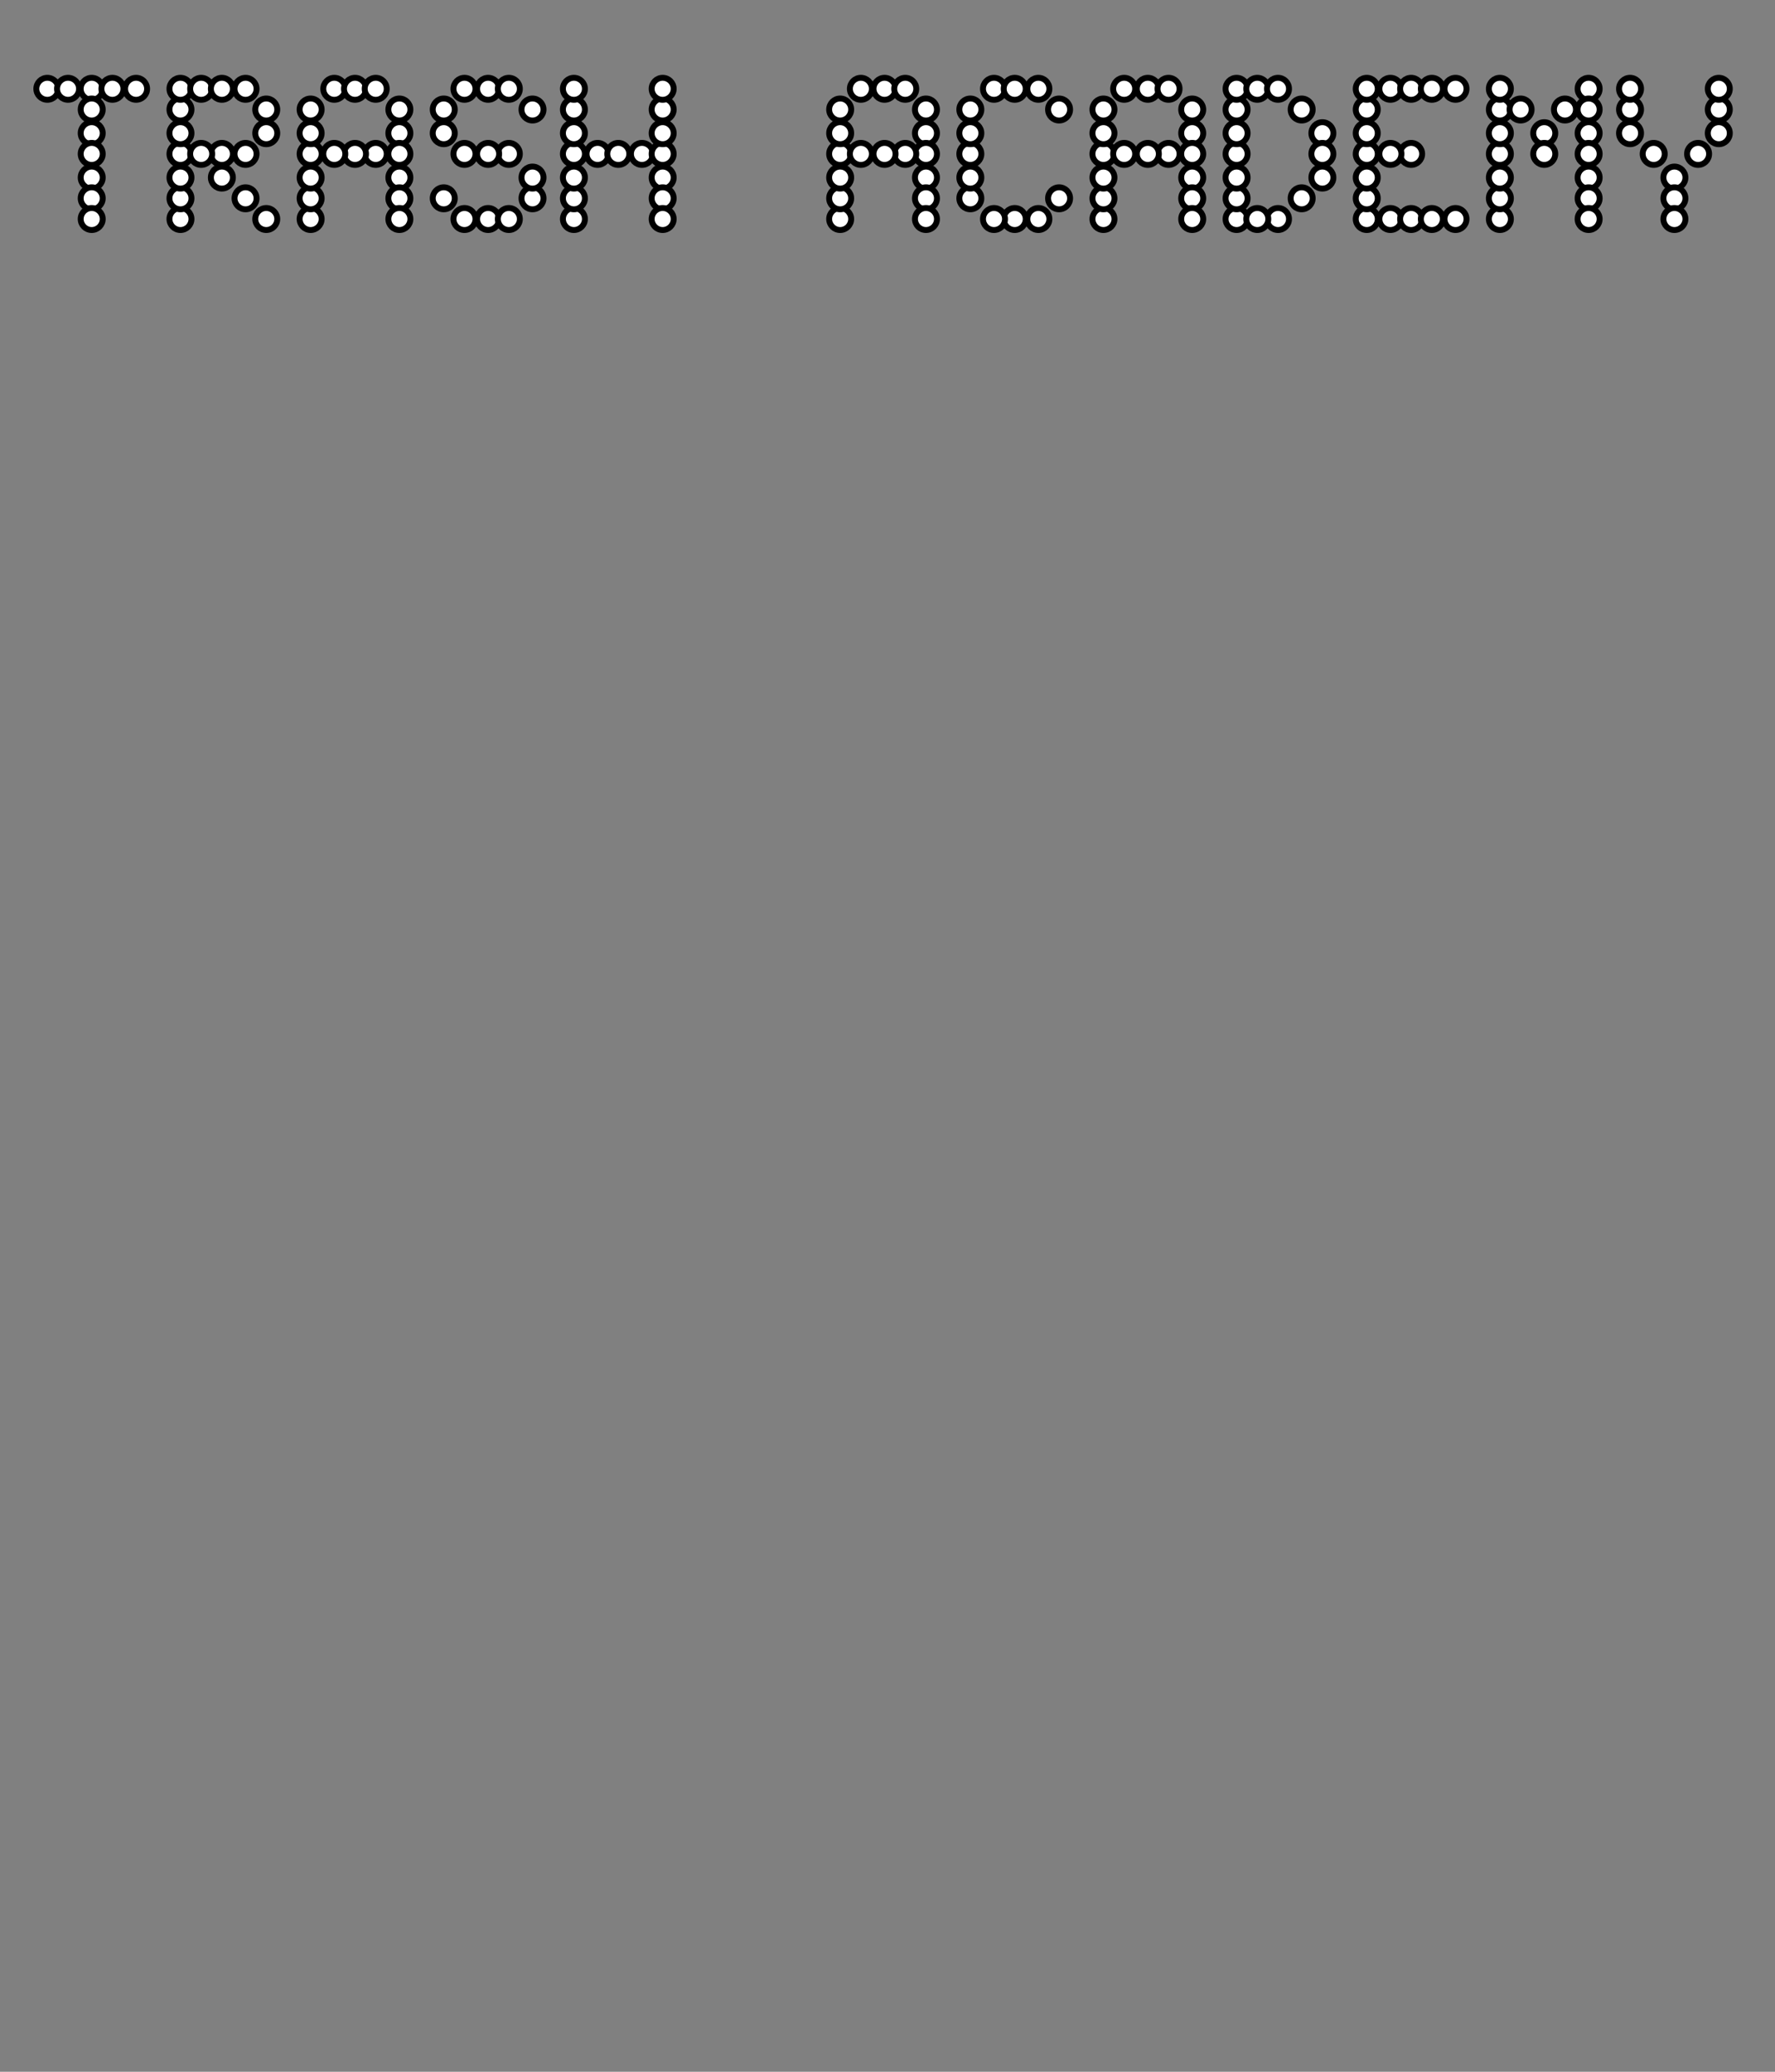<svg width="600" height="700" viewbox = "0 0 600 700"  xmlns="http://www.w3.org/2000/svg">
<rect width="100%" height="100%" fill="#808080" stroke="none"/>
<!--<json>{
  "glyph": "0330,0330,0330,0330,0332,0336,0336,0332,0337,0337,0330,0330,0330,0332,0332,0332,0332,0332,0211,0211,0336,0336,0336,0332,0332,0332,0332,0332,0332,0332,0332,0330,0332,0337,0337,0337,0333,01124,01122,01101,01123,01110,01040,01101,01103,01101,01104,01105,01115,01131,",
  "x0": 300,
  "y0": 400,
  "unit": 45.45454545454545,
  "width": 600,
  "height": 700,
  "style": {
    "color0": "black",
    "fill0": "white",
    "line0": 2,
    "color1": "black",
    "fill1": "black",
    "line1": 5,
    "color2": "red",
    "fill2": "red",
    "line2": 1,
    "color3": "#FF7900",
    "fill3": "#FF7900",
    "line3": 1,
    "color4": "yellow",
    "fill4": "yellow",
    "line4": 1,
    "color5": "green",
    "fill5": "green",
    "line5": 1,
    "color6": "blue",
    "fill6": "blue",
    "line6": 1,
    "color7": "purple",
    "fill7": "purple",
    "line7": 1
  },
  "shapes": [
    "0220:0342,0336,0333,0342,0336,0332,0342,0333,0333,0342,0336,0333,0342,0332,0332,0342,0332,0332,0342,0332,0332,0342,0333,0333,0333,0333,0333,0333,0333,0337,0337,0337,",
    "0221:0316,0336,0313,0342,0336,0333,0342,0333,0342,0333,0342,0333,0342,0333,0337,0342,0336,0333,0342,0333,0342,0333,0342,0333,0342,0333,0342,0337,0316,0337,0313,",
    "0222:0362,0203,0335,0203,0203,0203,0203,0203,0203,0335,0203,0335,0203,0203,0203,0203,0203,0203,0354,0335,",
    "0223:0322,0221,0221,0221,0221,0221,0221,0334,0221,0334,0220,0220,0220,0220,0220,0220,0334,0220,0334,0320,",
    "0224:0222,0330,0222,0330,0222,0330,0222,0330,0222,0330,0222,0331,0331,0331,0331,0331,",
    "0225:0223,0330,0223,0330,0223,0330,0223,0330,0223,0330,0223,0331,0331,0331,0331,0331,",
    "0226:0220,0336,0331,0334,0336,0330,0337,0321,0336,0362,0203,0335,0203,0203,0203,0203,0203,0335,0203,0203,0203,0203,0335,0203,0203,0203,0203,0203,0335,0203,0364,0330,0334,0331,0337,0201,0335,0336,0350,0334,0331,0362,0203,0335,0335,0203,0364,0331,0335,0313,0304,0337,0330,0336,0330,0337,0337,0320,0331,0336,0331,0332,01015,0163,0141,0166,0145,0365,0330,0330,0330,0333,0337,",
    "0227:0304,0350,0335,0313,0304,0322,0336,0336,0336,0330,0332,0337,0337,0362,0203,0335,0336,0203,0335,0337,0203,0334,0203,0335,0336,0203,0335,0337,0203,0334,0203,0335,0336,0203,0335,0337,0203,0334,0203,0335,0336,0203,0335,0337,0203,0363,0320,0336,0334,0336,0333,0331,0337,0337,0337,0350,0334,0304,0220,0331,0336,0331,0332,0336,0332,0337,01015,0144,0145,0154,0145,0164,0145,0336,0333,0337,0330,0330,0330,0333,0337,",
    "0230:0313,0334,0336,0330,0335,0335,0305,0334,0337,0311,0337,0362,0203,0335,0335,0203,0335,0350,0335,0336,0203,0363,0313,0336,0331,0304,0335,0337,",
    "0231:0321,0342,0330,0320,0336,0230,0331,0331,0337,0350,0335,0304,",
    "0232:0231,0231,0231,0231,0231,0231,0231,0231,",
    "0233:0220,0336,0210,0232,",
    "0234:0220,0336,0335,0335,0331,0335,0331,0337,0321,0342,0332,0342,0336,0333,0337,0342,0330,0336,0336,0336,0330,0337,0366,0332,0332,0332,0367,0350,0335,0306,0350,0320,0335,0362,0203,0334,0334,0334,0334,0203,0334,0334,0334,0334,0203,0363,0335,0304,0350,0335,0304,0335,0335,0331,0331,0332,01015,0145,0154,0145,0155,0145,0156,0164,040,0144,0157,0167,0156,0365,0330,0330,0330,0330,0330,0333,0333,0333,0336,0332,0337,0333,0337,0337,",
    "0235:0220,0321,0336,0342,0335,0342,0335,0342,0335,0342,0335,0337,",
    "0236:0321,0220,0335,0336,0321,0342,0335,0335,0342,0335,0337,",
    "0237:0220,0336,0331,0332,0336,0321,0342,0335,0342,0335,0342,0335,0342,0335,0330,0330,0333,0333,0337,0337,",
    "01220:0333,0200,0336,0332,0330,0336,0332,0337,0220,0331,0336,0333,0337,0337,",
    "01221:0333,0200,0336,0330,0332,0336,0332,0337,0221,0336,0333,0337,0331,0337,",
    "01222:0333,0200,0336,0330,0332,0336,0332,0336,0332,0222,0332,0337,0337,0331,0337,0333,",
    "01223:0333,0200,0336,0332,0330,0336,0332,0336,0332,0223,0332,0337,0337,0331,0337,0333,0320,",
    "01224:0333,0200,0336,0332,0336,0330,0336,0332,0332,0331,0332,0224,",
    "01225:0333,0200,0336,0330,0332,0336,0331,0332,0336,0331,0332,0225,0331,0332,0320,0337,0337,0337,0333,",
    "01226:0333,0200,0336,0336,0330,0332,0337,0226,0336,0333,0331,0337,0337,",
    "01227:0333,0200,0336,0330,0332,0336,0332,0337,0227,0333,0336,0333,0337,0331,0337,",
    "01230:0333,0200,",
    "01231:0333,0200,",
    "01232:0333,0200,",
    "01233:0333,0200,",
    "01234:0333,0200,",
    "01235:0333,0200,",
    "01236:0333,0200,",
    "01237:0333,0200,",
    "0240:0220,0336,0331,0333,0336,0321,0335,0342,0335,0335,0342,0335,0330,0330,0332,0332,0337,0337,",
    "01240:0333,0200,0336,0330,0332,0210,0240,0211,0333,0331,0337,",
    "0241:0220,0336,0321,0343,0332,0350,0335,0336,0342,0334,0334,0342,0335,0304,0337,0333,0337,",
    "01241:0333,0200,0336,0332,0330,0210,0241,0211,0333,0331,0337,",
    "0242:0220,0321,0336,0343,0333,0336,0350,0335,0342,0334,0334,0342,0335,0337,0304,0332,0337,",
    "01242:0333,0200,0336,0330,0332,0210,0242,0211,0333,0331,0337,",
    "0243:0220,0336,0331,0332,0336,0321,0343,0332,0350,0334,0336,0342,0335,0335,0342,0337,0334,0334,0335,0304,0332,0330,0330,0337,0337,0333,",
    "01243:0333,0200,0336,0330,0332,0210,0243,0211,0333,0331,0337,",
    "0244:0220,0336,0331,0333,0336,0321,0343,0333,0350,0336,0335,0342,0334,0334,0342,0335,0337,0304,0333,0330,0330,0337,0337,0332,",
    "01244:0333,0200,0336,0330,0332,0210,0244,0211,0333,0331,0337,",
    "0245:0210,0332,0332,0362,0335,0203,0203,0203,0203,0334,0203,0363,0332,0332,0331,0211,",
    "01245:0333,0200,0336,0330,0332,0336,0245,0337,0333,0331,0337,",
    "0246:0210,0332,0332,0335,0306,0336,0330,0335,0335,0335,0321,0362,0203,0335,0335,0203,0364,0331,0350,0335,0337,0366,0333,0333,0333,0333,0334,0334,0334,0334,0367,0335,0336,0342,0334,0334,0342,0330,0330,0330,0330,0335,0335,0335,0304,0337,0211,",
    "01246:0333,0200,0336,0330,0332,0336,0246,",
    "0247:0330,0332,0336,0332,0336,0221,0333,0333,0333,0222,0333,0333,0333,0223,0333,0333,0333,0225,0333,0331,0331,0331,0332,0332,0332,0332,0332,0332,0332,0332,0332,0332,0332,0332,0333,0333,0226,0331,0331,0331,0333,0333,0333,0333,0333,0333,0333,0333,0333,0333,0333,0333,0333,0330,0333,0330,0330,0333,0330,0331,0332,0332,0332,0332,0332,0332,0332,0332,0332,0332,0332,0332,0227,0333,0333,0333,0230,0333,0331,0331,0331,0331,0332,0332,0332,0330,0332,0332,0332,0332,0332,0332,0333,0333,0231,0333,0333,0333,0232,0331,0333,0330,0333,0333,0233,0333,0333,0333,0234,0330,0330,0332,0330,0332,0332,0337,0337,",
    "01247:0333,0200,0336,0330,0332,0220,0336,0247,0337,0331,0333,0337,"
  ]
}</json>-->    <circle cx="16" cy = "30" r = "3.719" stroke = "#000000" stroke-width = "2" fill = "#ffffff" />
    <circle cx="23" cy = "30" r = "3.719" stroke = "#000000" stroke-width = "2" fill = "#ffffff" />
    <circle cx="31" cy = "30" r = "3.719" stroke = "#000000" stroke-width = "2" fill = "#ffffff" />
    <circle cx="38" cy = "30" r = "3.719" stroke = "#000000" stroke-width = "2" fill = "#ffffff" />
    <circle cx="46" cy = "30" r = "3.719" stroke = "#000000" stroke-width = "2" fill = "#ffffff" />
    <circle cx="31" cy = "37" r = "3.719" stroke = "#000000" stroke-width = "2" fill = "#ffffff" />
    <circle cx="31" cy = "45" r = "3.719" stroke = "#000000" stroke-width = "2" fill = "#ffffff" />
    <circle cx="31" cy = "52" r = "3.719" stroke = "#000000" stroke-width = "2" fill = "#ffffff" />
    <circle cx="31" cy = "60" r = "3.719" stroke = "#000000" stroke-width = "2" fill = "#ffffff" />
    <circle cx="31" cy = "67" r = "3.719" stroke = "#000000" stroke-width = "2" fill = "#ffffff" />
    <circle cx="31" cy = "74" r = "3.719" stroke = "#000000" stroke-width = "2" fill = "#ffffff" />
    <circle cx="61" cy = "74" r = "3.719" stroke = "#000000" stroke-width = "2" fill = "#ffffff" />
    <circle cx="61" cy = "67" r = "3.719" stroke = "#000000" stroke-width = "2" fill = "#ffffff" />
    <circle cx="61" cy = "60" r = "3.719" stroke = "#000000" stroke-width = "2" fill = "#ffffff" />
    <circle cx="61" cy = "52" r = "3.719" stroke = "#000000" stroke-width = "2" fill = "#ffffff" />
    <circle cx="61" cy = "45" r = "3.719" stroke = "#000000" stroke-width = "2" fill = "#ffffff" />
    <circle cx="61" cy = "37" r = "3.719" stroke = "#000000" stroke-width = "2" fill = "#ffffff" />
    <circle cx="61" cy = "30" r = "3.719" stroke = "#000000" stroke-width = "2" fill = "#ffffff" />
    <circle cx="68" cy = "30" r = "3.719" stroke = "#000000" stroke-width = "2" fill = "#ffffff" />
    <circle cx="75" cy = "30" r = "3.719" stroke = "#000000" stroke-width = "2" fill = "#ffffff" />
    <circle cx="83" cy = "30" r = "3.719" stroke = "#000000" stroke-width = "2" fill = "#ffffff" />
    <circle cx="90" cy = "37" r = "3.719" stroke = "#000000" stroke-width = "2" fill = "#ffffff" />
    <circle cx="90" cy = "45" r = "3.719" stroke = "#000000" stroke-width = "2" fill = "#ffffff" />
    <circle cx="83" cy = "52" r = "3.719" stroke = "#000000" stroke-width = "2" fill = "#ffffff" />
    <circle cx="75" cy = "52" r = "3.719" stroke = "#000000" stroke-width = "2" fill = "#ffffff" />
    <circle cx="68" cy = "52" r = "3.719" stroke = "#000000" stroke-width = "2" fill = "#ffffff" />
    <circle cx="75" cy = "60" r = "3.719" stroke = "#000000" stroke-width = "2" fill = "#ffffff" />
    <circle cx="83" cy = "67" r = "3.719" stroke = "#000000" stroke-width = "2" fill = "#ffffff" />
    <circle cx="90" cy = "74" r = "3.719" stroke = "#000000" stroke-width = "2" fill = "#ffffff" />
    <circle cx="105" cy = "74" r = "3.719" stroke = "#000000" stroke-width = "2" fill = "#ffffff" />
    <circle cx="105" cy = "67" r = "3.719" stroke = "#000000" stroke-width = "2" fill = "#ffffff" />
    <circle cx="105" cy = "60" r = "3.719" stroke = "#000000" stroke-width = "2" fill = "#ffffff" />
    <circle cx="105" cy = "52" r = "3.719" stroke = "#000000" stroke-width = "2" fill = "#ffffff" />
    <circle cx="105" cy = "45" r = "3.719" stroke = "#000000" stroke-width = "2" fill = "#ffffff" />
    <circle cx="105" cy = "37" r = "3.719" stroke = "#000000" stroke-width = "2" fill = "#ffffff" />
    <circle cx="113" cy = "30" r = "3.719" stroke = "#000000" stroke-width = "2" fill = "#ffffff" />
    <circle cx="120" cy = "30" r = "3.719" stroke = "#000000" stroke-width = "2" fill = "#ffffff" />
    <circle cx="127" cy = "30" r = "3.719" stroke = "#000000" stroke-width = "2" fill = "#ffffff" />
    <circle cx="135" cy = "37" r = "3.719" stroke = "#000000" stroke-width = "2" fill = "#ffffff" />
    <circle cx="135" cy = "45" r = "3.719" stroke = "#000000" stroke-width = "2" fill = "#ffffff" />
    <circle cx="135" cy = "52" r = "3.719" stroke = "#000000" stroke-width = "2" fill = "#ffffff" />
    <circle cx="135" cy = "60" r = "3.719" stroke = "#000000" stroke-width = "2" fill = "#ffffff" />
    <circle cx="135" cy = "67" r = "3.719" stroke = "#000000" stroke-width = "2" fill = "#ffffff" />
    <circle cx="135" cy = "74" r = "3.719" stroke = "#000000" stroke-width = "2" fill = "#ffffff" />
    <circle cx="127" cy = "52" r = "3.719" stroke = "#000000" stroke-width = "2" fill = "#ffffff" />
    <circle cx="120" cy = "52" r = "3.719" stroke = "#000000" stroke-width = "2" fill = "#ffffff" />
    <circle cx="113" cy = "52" r = "3.719" stroke = "#000000" stroke-width = "2" fill = "#ffffff" />
    <circle cx="150" cy = "67" r = "3.719" stroke = "#000000" stroke-width = "2" fill = "#ffffff" />
    <circle cx="157" cy = "74" r = "3.719" stroke = "#000000" stroke-width = "2" fill = "#ffffff" />
    <circle cx="165" cy = "74" r = "3.719" stroke = "#000000" stroke-width = "2" fill = "#ffffff" />
    <circle cx="172" cy = "74" r = "3.719" stroke = "#000000" stroke-width = "2" fill = "#ffffff" />
    <circle cx="180" cy = "67" r = "3.719" stroke = "#000000" stroke-width = "2" fill = "#ffffff" />
    <circle cx="180" cy = "60" r = "3.719" stroke = "#000000" stroke-width = "2" fill = "#ffffff" />
    <circle cx="172" cy = "52" r = "3.719" stroke = "#000000" stroke-width = "2" fill = "#ffffff" />
    <circle cx="165" cy = "52" r = "3.719" stroke = "#000000" stroke-width = "2" fill = "#ffffff" />
    <circle cx="157" cy = "52" r = "3.719" stroke = "#000000" stroke-width = "2" fill = "#ffffff" />
    <circle cx="150" cy = "45" r = "3.719" stroke = "#000000" stroke-width = "2" fill = "#ffffff" />
    <circle cx="150" cy = "37" r = "3.719" stroke = "#000000" stroke-width = "2" fill = "#ffffff" />
    <circle cx="157" cy = "30" r = "3.719" stroke = "#000000" stroke-width = "2" fill = "#ffffff" />
    <circle cx="165" cy = "30" r = "3.719" stroke = "#000000" stroke-width = "2" fill = "#ffffff" />
    <circle cx="172" cy = "30" r = "3.719" stroke = "#000000" stroke-width = "2" fill = "#ffffff" />
    <circle cx="180" cy = "37" r = "3.719" stroke = "#000000" stroke-width = "2" fill = "#ffffff" />
    <circle cx="194" cy = "74" r = "3.719" stroke = "#000000" stroke-width = "2" fill = "#ffffff" />
    <circle cx="194" cy = "67" r = "3.719" stroke = "#000000" stroke-width = "2" fill = "#ffffff" />
    <circle cx="194" cy = "60" r = "3.719" stroke = "#000000" stroke-width = "2" fill = "#ffffff" />
    <circle cx="194" cy = "52" r = "3.719" stroke = "#000000" stroke-width = "2" fill = "#ffffff" />
    <circle cx="194" cy = "45" r = "3.719" stroke = "#000000" stroke-width = "2" fill = "#ffffff" />
    <circle cx="194" cy = "37" r = "3.719" stroke = "#000000" stroke-width = "2" fill = "#ffffff" />
    <circle cx="194" cy = "30" r = "3.719" stroke = "#000000" stroke-width = "2" fill = "#ffffff" />
    <circle cx="202" cy = "52" r = "3.719" stroke = "#000000" stroke-width = "2" fill = "#ffffff" />
    <circle cx="209" cy = "52" r = "3.719" stroke = "#000000" stroke-width = "2" fill = "#ffffff" />
    <circle cx="217" cy = "52" r = "3.719" stroke = "#000000" stroke-width = "2" fill = "#ffffff" />
    <circle cx="224" cy = "52" r = "3.719" stroke = "#000000" stroke-width = "2" fill = "#ffffff" />
    <circle cx="224" cy = "45" r = "3.719" stroke = "#000000" stroke-width = "2" fill = "#ffffff" />
    <circle cx="224" cy = "37" r = "3.719" stroke = "#000000" stroke-width = "2" fill = "#ffffff" />
    <circle cx="224" cy = "30" r = "3.719" stroke = "#000000" stroke-width = "2" fill = "#ffffff" />
    <circle cx="224" cy = "60" r = "3.719" stroke = "#000000" stroke-width = "2" fill = "#ffffff" />
    <circle cx="224" cy = "67" r = "3.719" stroke = "#000000" stroke-width = "2" fill = "#ffffff" />
    <circle cx="224" cy = "74" r = "3.719" stroke = "#000000" stroke-width = "2" fill = "#ffffff" />
    <circle cx="284" cy = "74" r = "3.719" stroke = "#000000" stroke-width = "2" fill = "#ffffff" />
    <circle cx="284" cy = "67" r = "3.719" stroke = "#000000" stroke-width = "2" fill = "#ffffff" />
    <circle cx="284" cy = "60" r = "3.719" stroke = "#000000" stroke-width = "2" fill = "#ffffff" />
    <circle cx="284" cy = "52" r = "3.719" stroke = "#000000" stroke-width = "2" fill = "#ffffff" />
    <circle cx="284" cy = "45" r = "3.719" stroke = "#000000" stroke-width = "2" fill = "#ffffff" />
    <circle cx="284" cy = "37" r = "3.719" stroke = "#000000" stroke-width = "2" fill = "#ffffff" />
    <circle cx="291" cy = "30" r = "3.719" stroke = "#000000" stroke-width = "2" fill = "#ffffff" />
    <circle cx="299" cy = "30" r = "3.719" stroke = "#000000" stroke-width = "2" fill = "#ffffff" />
    <circle cx="306" cy = "30" r = "3.719" stroke = "#000000" stroke-width = "2" fill = "#ffffff" />
    <circle cx="313" cy = "37" r = "3.719" stroke = "#000000" stroke-width = "2" fill = "#ffffff" />
    <circle cx="313" cy = "45" r = "3.719" stroke = "#000000" stroke-width = "2" fill = "#ffffff" />
    <circle cx="313" cy = "52" r = "3.719" stroke = "#000000" stroke-width = "2" fill = "#ffffff" />
    <circle cx="313" cy = "60" r = "3.719" stroke = "#000000" stroke-width = "2" fill = "#ffffff" />
    <circle cx="313" cy = "67" r = "3.719" stroke = "#000000" stroke-width = "2" fill = "#ffffff" />
    <circle cx="313" cy = "74" r = "3.719" stroke = "#000000" stroke-width = "2" fill = "#ffffff" />
    <circle cx="306" cy = "52" r = "3.719" stroke = "#000000" stroke-width = "2" fill = "#ffffff" />
    <circle cx="299" cy = "52" r = "3.719" stroke = "#000000" stroke-width = "2" fill = "#ffffff" />
    <circle cx="291" cy = "52" r = "3.719" stroke = "#000000" stroke-width = "2" fill = "#ffffff" />
    <circle cx="328" cy = "67" r = "3.719" stroke = "#000000" stroke-width = "2" fill = "#ffffff" />
    <circle cx="328" cy = "60" r = "3.719" stroke = "#000000" stroke-width = "2" fill = "#ffffff" />
    <circle cx="328" cy = "52" r = "3.719" stroke = "#000000" stroke-width = "2" fill = "#ffffff" />
    <circle cx="328" cy = "45" r = "3.719" stroke = "#000000" stroke-width = "2" fill = "#ffffff" />
    <circle cx="328" cy = "37" r = "3.719" stroke = "#000000" stroke-width = "2" fill = "#ffffff" />
    <circle cx="336" cy = "30" r = "3.719" stroke = "#000000" stroke-width = "2" fill = "#ffffff" />
    <circle cx="343" cy = "30" r = "3.719" stroke = "#000000" stroke-width = "2" fill = "#ffffff" />
    <circle cx="351" cy = "30" r = "3.719" stroke = "#000000" stroke-width = "2" fill = "#ffffff" />
    <circle cx="358" cy = "37" r = "3.719" stroke = "#000000" stroke-width = "2" fill = "#ffffff" />
    <circle cx="358" cy = "67" r = "3.719" stroke = "#000000" stroke-width = "2" fill = "#ffffff" />
    <circle cx="351" cy = "74" r = "3.719" stroke = "#000000" stroke-width = "2" fill = "#ffffff" />
    <circle cx="343" cy = "74" r = "3.719" stroke = "#000000" stroke-width = "2" fill = "#ffffff" />
    <circle cx="336" cy = "74" r = "3.719" stroke = "#000000" stroke-width = "2" fill = "#ffffff" />
    <circle cx="373" cy = "74" r = "3.719" stroke = "#000000" stroke-width = "2" fill = "#ffffff" />
    <circle cx="373" cy = "67" r = "3.719" stroke = "#000000" stroke-width = "2" fill = "#ffffff" />
    <circle cx="373" cy = "60" r = "3.719" stroke = "#000000" stroke-width = "2" fill = "#ffffff" />
    <circle cx="373" cy = "52" r = "3.719" stroke = "#000000" stroke-width = "2" fill = "#ffffff" />
    <circle cx="373" cy = "45" r = "3.719" stroke = "#000000" stroke-width = "2" fill = "#ffffff" />
    <circle cx="373" cy = "37" r = "3.719" stroke = "#000000" stroke-width = "2" fill = "#ffffff" />
    <circle cx="380" cy = "30" r = "3.719" stroke = "#000000" stroke-width = "2" fill = "#ffffff" />
    <circle cx="388" cy = "30" r = "3.719" stroke = "#000000" stroke-width = "2" fill = "#ffffff" />
    <circle cx="395" cy = "30" r = "3.719" stroke = "#000000" stroke-width = "2" fill = "#ffffff" />
    <circle cx="403" cy = "37" r = "3.719" stroke = "#000000" stroke-width = "2" fill = "#ffffff" />
    <circle cx="403" cy = "45" r = "3.719" stroke = "#000000" stroke-width = "2" fill = "#ffffff" />
    <circle cx="403" cy = "52" r = "3.719" stroke = "#000000" stroke-width = "2" fill = "#ffffff" />
    <circle cx="403" cy = "60" r = "3.719" stroke = "#000000" stroke-width = "2" fill = "#ffffff" />
    <circle cx="403" cy = "67" r = "3.719" stroke = "#000000" stroke-width = "2" fill = "#ffffff" />
    <circle cx="403" cy = "74" r = "3.719" stroke = "#000000" stroke-width = "2" fill = "#ffffff" />
    <circle cx="395" cy = "52" r = "3.719" stroke = "#000000" stroke-width = "2" fill = "#ffffff" />
    <circle cx="388" cy = "52" r = "3.719" stroke = "#000000" stroke-width = "2" fill = "#ffffff" />
    <circle cx="380" cy = "52" r = "3.719" stroke = "#000000" stroke-width = "2" fill = "#ffffff" />
    <circle cx="418" cy = "74" r = "3.719" stroke = "#000000" stroke-width = "2" fill = "#ffffff" />
    <circle cx="418" cy = "67" r = "3.719" stroke = "#000000" stroke-width = "2" fill = "#ffffff" />
    <circle cx="418" cy = "60" r = "3.719" stroke = "#000000" stroke-width = "2" fill = "#ffffff" />
    <circle cx="418" cy = "52" r = "3.719" stroke = "#000000" stroke-width = "2" fill = "#ffffff" />
    <circle cx="418" cy = "45" r = "3.719" stroke = "#000000" stroke-width = "2" fill = "#ffffff" />
    <circle cx="418" cy = "37" r = "3.719" stroke = "#000000" stroke-width = "2" fill = "#ffffff" />
    <circle cx="418" cy = "30" r = "3.719" stroke = "#000000" stroke-width = "2" fill = "#ffffff" />
    <circle cx="425" cy = "30" r = "3.719" stroke = "#000000" stroke-width = "2" fill = "#ffffff" />
    <circle cx="432" cy = "30" r = "3.719" stroke = "#000000" stroke-width = "2" fill = "#ffffff" />
    <circle cx="440" cy = "37" r = "3.719" stroke = "#000000" stroke-width = "2" fill = "#ffffff" />
    <circle cx="447" cy = "45" r = "3.719" stroke = "#000000" stroke-width = "2" fill = "#ffffff" />
    <circle cx="447" cy = "52" r = "3.719" stroke = "#000000" stroke-width = "2" fill = "#ffffff" />
    <circle cx="447" cy = "60" r = "3.719" stroke = "#000000" stroke-width = "2" fill = "#ffffff" />
    <circle cx="440" cy = "67" r = "3.719" stroke = "#000000" stroke-width = "2" fill = "#ffffff" />
    <circle cx="432" cy = "74" r = "3.719" stroke = "#000000" stroke-width = "2" fill = "#ffffff" />
    <circle cx="425" cy = "74" r = "3.719" stroke = "#000000" stroke-width = "2" fill = "#ffffff" />
    <circle cx="462" cy = "74" r = "3.719" stroke = "#000000" stroke-width = "2" fill = "#ffffff" />
    <circle cx="462" cy = "67" r = "3.719" stroke = "#000000" stroke-width = "2" fill = "#ffffff" />
    <circle cx="462" cy = "60" r = "3.719" stroke = "#000000" stroke-width = "2" fill = "#ffffff" />
    <circle cx="462" cy = "52" r = "3.719" stroke = "#000000" stroke-width = "2" fill = "#ffffff" />
    <circle cx="462" cy = "45" r = "3.719" stroke = "#000000" stroke-width = "2" fill = "#ffffff" />
    <circle cx="462" cy = "37" r = "3.719" stroke = "#000000" stroke-width = "2" fill = "#ffffff" />
    <circle cx="462" cy = "30" r = "3.719" stroke = "#000000" stroke-width = "2" fill = "#ffffff" />
    <circle cx="470" cy = "30" r = "3.719" stroke = "#000000" stroke-width = "2" fill = "#ffffff" />
    <circle cx="477" cy = "30" r = "3.719" stroke = "#000000" stroke-width = "2" fill = "#ffffff" />
    <circle cx="484" cy = "30" r = "3.719" stroke = "#000000" stroke-width = "2" fill = "#ffffff" />
    <circle cx="492" cy = "30" r = "3.719" stroke = "#000000" stroke-width = "2" fill = "#ffffff" />
    <circle cx="477" cy = "52" r = "3.719" stroke = "#000000" stroke-width = "2" fill = "#ffffff" />
    <circle cx="470" cy = "52" r = "3.719" stroke = "#000000" stroke-width = "2" fill = "#ffffff" />
    <circle cx="470" cy = "74" r = "3.719" stroke = "#000000" stroke-width = "2" fill = "#ffffff" />
    <circle cx="477" cy = "74" r = "3.719" stroke = "#000000" stroke-width = "2" fill = "#ffffff" />
    <circle cx="484" cy = "74" r = "3.719" stroke = "#000000" stroke-width = "2" fill = "#ffffff" />
    <circle cx="492" cy = "74" r = "3.719" stroke = "#000000" stroke-width = "2" fill = "#ffffff" />
    <circle cx="507" cy = "74" r = "3.719" stroke = "#000000" stroke-width = "2" fill = "#ffffff" />
    <circle cx="507" cy = "67" r = "3.719" stroke = "#000000" stroke-width = "2" fill = "#ffffff" />
    <circle cx="507" cy = "60" r = "3.719" stroke = "#000000" stroke-width = "2" fill = "#ffffff" />
    <circle cx="507" cy = "52" r = "3.719" stroke = "#000000" stroke-width = "2" fill = "#ffffff" />
    <circle cx="507" cy = "45" r = "3.719" stroke = "#000000" stroke-width = "2" fill = "#ffffff" />
    <circle cx="507" cy = "37" r = "3.719" stroke = "#000000" stroke-width = "2" fill = "#ffffff" />
    <circle cx="507" cy = "30" r = "3.719" stroke = "#000000" stroke-width = "2" fill = "#ffffff" />
    <circle cx="514" cy = "37" r = "3.719" stroke = "#000000" stroke-width = "2" fill = "#ffffff" />
    <circle cx="522" cy = "45" r = "3.719" stroke = "#000000" stroke-width = "2" fill = "#ffffff" />
    <circle cx="522" cy = "52" r = "3.719" stroke = "#000000" stroke-width = "2" fill = "#ffffff" />
    <circle cx="529" cy = "37" r = "3.719" stroke = "#000000" stroke-width = "2" fill = "#ffffff" />
    <circle cx="537" cy = "30" r = "3.719" stroke = "#000000" stroke-width = "2" fill = "#ffffff" />
    <circle cx="537" cy = "37" r = "3.719" stroke = "#000000" stroke-width = "2" fill = "#ffffff" />
    <circle cx="537" cy = "45" r = "3.719" stroke = "#000000" stroke-width = "2" fill = "#ffffff" />
    <circle cx="537" cy = "52" r = "3.719" stroke = "#000000" stroke-width = "2" fill = "#ffffff" />
    <circle cx="537" cy = "60" r = "3.719" stroke = "#000000" stroke-width = "2" fill = "#ffffff" />
    <circle cx="537" cy = "67" r = "3.719" stroke = "#000000" stroke-width = "2" fill = "#ffffff" />
    <circle cx="537" cy = "74" r = "3.719" stroke = "#000000" stroke-width = "2" fill = "#ffffff" />
    <circle cx="551" cy = "45" r = "3.719" stroke = "#000000" stroke-width = "2" fill = "#ffffff" />
    <circle cx="551" cy = "37" r = "3.719" stroke = "#000000" stroke-width = "2" fill = "#ffffff" />
    <circle cx="551" cy = "30" r = "3.719" stroke = "#000000" stroke-width = "2" fill = "#ffffff" />
    <circle cx="559" cy = "52" r = "3.719" stroke = "#000000" stroke-width = "2" fill = "#ffffff" />
    <circle cx="566" cy = "60" r = "3.719" stroke = "#000000" stroke-width = "2" fill = "#ffffff" />
    <circle cx="566" cy = "67" r = "3.719" stroke = "#000000" stroke-width = "2" fill = "#ffffff" />
    <circle cx="566" cy = "74" r = "3.719" stroke = "#000000" stroke-width = "2" fill = "#ffffff" />
    <circle cx="574" cy = "52" r = "3.719" stroke = "#000000" stroke-width = "2" fill = "#ffffff" />
    <circle cx="581" cy = "45" r = "3.719" stroke = "#000000" stroke-width = "2" fill = "#ffffff" />
    <circle cx="581" cy = "37" r = "3.719" stroke = "#000000" stroke-width = "2" fill = "#ffffff" />
    <circle cx="581" cy = "30" r = "3.719" stroke = "#000000" stroke-width = "2" fill = "#ffffff" />
</svg>